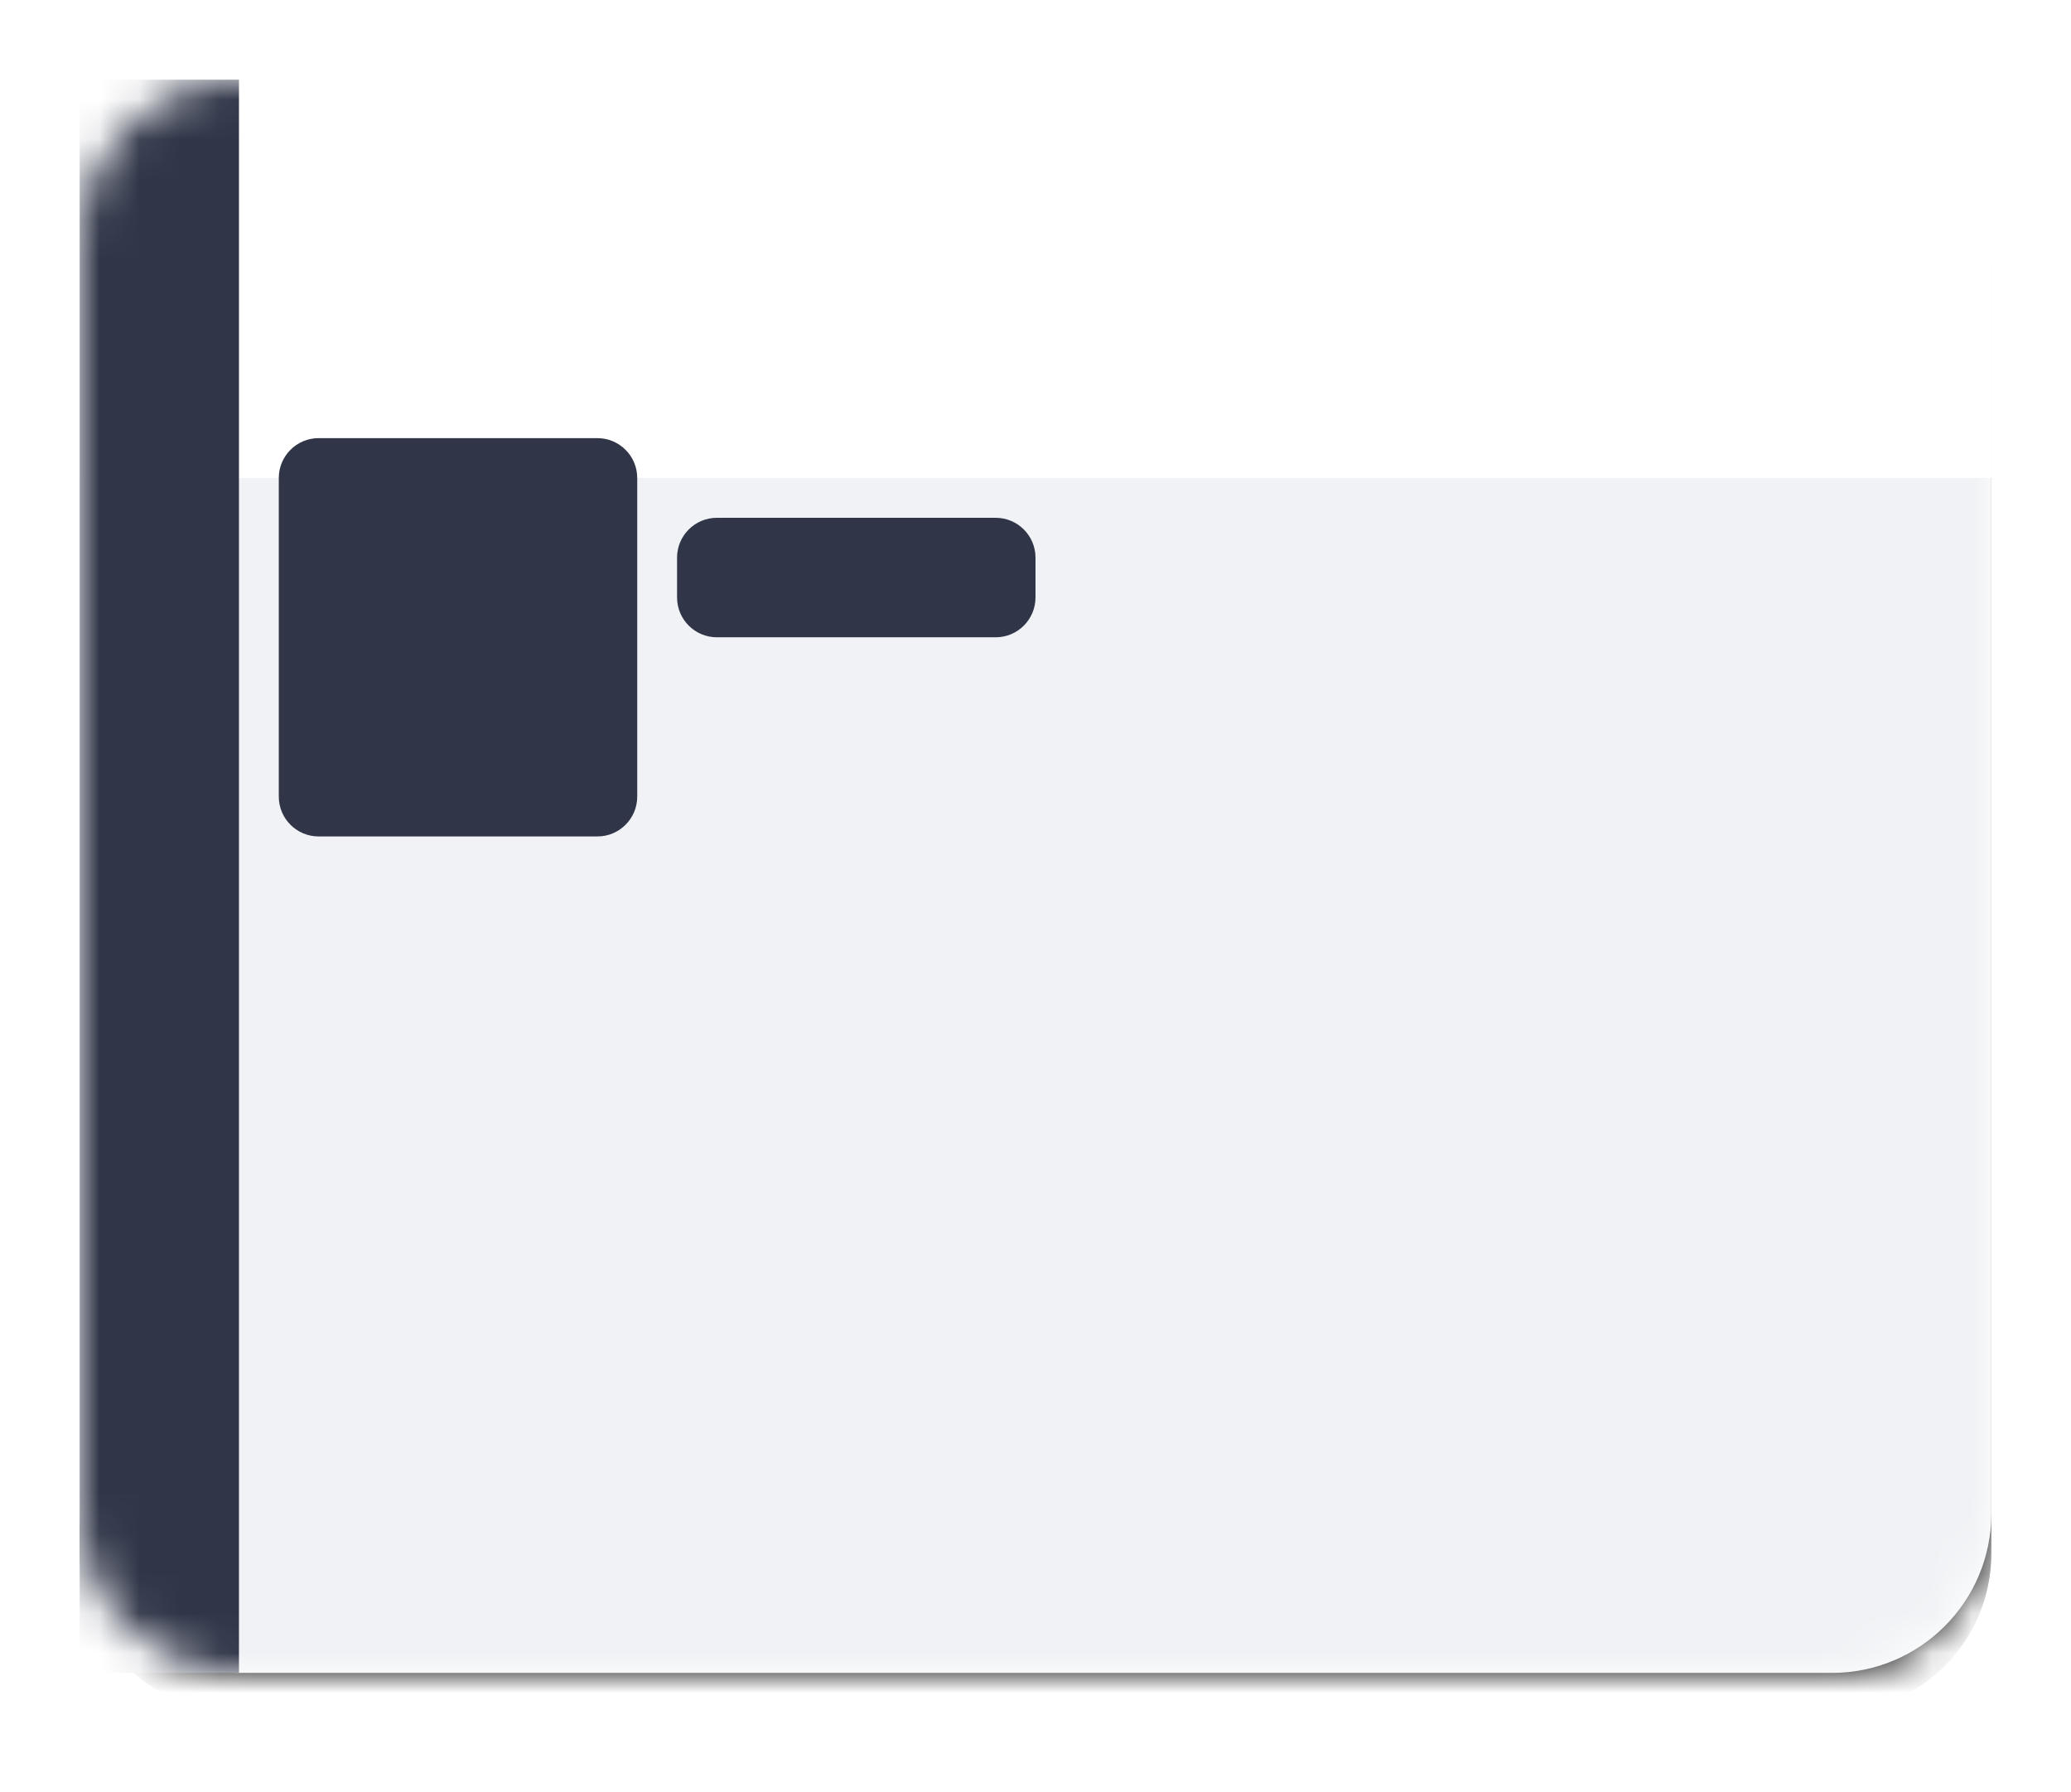 <svg width="52" height="45" viewBox="0 0 52 45" fill="none" xmlns="http://www.w3.org/2000/svg">
<g filter="url(#filter0_d_1_2)">
<mask id="mask0_1_2" style="mask-type:alpha" maskUnits="userSpaceOnUse" x="2" y="1" width="48" height="40">
<path d="M46 1H6C3.791 1 2 2.791 2 5V37C2 39.209 3.791 41 6 41H46C48.209 41 50 39.209 50 37V5C50 2.791 48.209 1 46 1Z" fill="white"/>
</mask>
<g mask="url(#mask0_1_2)">
<g filter="url(#filter1_d_1_2)">
<path d="M46 1H6C3.791 1 2 2.791 2 5V37C2 39.209 3.791 41 6 41H46C48.209 41 50 39.209 50 37V5C50 2.791 48.209 1 46 1Z" fill="black"/>
</g>
<path d="M46 1H6C3.791 1 2 2.791 2 5V37C2 39.209 3.791 41 6 41H46C48.209 41 50 39.209 50 37V5C50 2.791 48.209 1 46 1Z" fill="#F0F2F5"/>
<path d="M50 1H2V11H50V1Z" fill="white"/>
<path d="M6 1H2V41H6V1Z" fill="#303648"/>
</g>
</g>
<path d="M7 12C7 11.448 7.448 11 8 11H15C15.552 11 16 11.448 16 12V20C16 20.552 15.552 21 15 21H8C7.448 21 7 20.552 7 20V12Z" fill="#303648"/>
<path d="M17 14C17 13.448 17.448 13 18 13H25C25.552 13 26 13.448 26 14V15C26 15.552 25.552 16 25 16H18C17.448 16 17 15.552 17 15V14Z" fill="#303648"/>
<defs>
<filter id="filter0_d_1_2" x="0" y="0" width="52" height="44" filterUnits="userSpaceOnUse" color-interpolation-filters="sRGB">
<feFlood flood-opacity="0" result="BackgroundImageFix"/>
<feColorMatrix in="SourceAlpha" type="matrix" values="0 0 0 0 0 0 0 0 0 0 0 0 0 0 0 0 0 0 127 0" result="hardAlpha"/>
<feOffset dy="1"/>
<feGaussianBlur stdDeviation="1"/>
<feColorMatrix type="matrix" values="0 0 0 0 0 0 0 0 0 0 0 0 0 0 0 0 0 0 0.15 0"/>
<feBlend mode="normal" in2="BackgroundImageFix" result="effect1_dropShadow_1_2"/>
<feBlend mode="normal" in="SourceGraphic" in2="effect1_dropShadow_1_2" result="shape"/>
</filter>
<filter id="filter1_d_1_2" x="1" y="1" width="50" height="42" filterUnits="userSpaceOnUse" color-interpolation-filters="sRGB">
<feFlood flood-opacity="0" result="BackgroundImageFix"/>
<feColorMatrix in="SourceAlpha" type="matrix" values="0 0 0 0 0 0 0 0 0 0 0 0 0 0 0 0 0 0 127 0" result="hardAlpha"/>
<feOffset dy="1"/>
<feGaussianBlur stdDeviation="0.5"/>
<feColorMatrix type="matrix" values="0 0 0 0 0 0 0 0 0 0 0 0 0 0 0 0 0 0 0.1 0"/>
<feBlend mode="normal" in2="BackgroundImageFix" result="effect1_dropShadow_1_2"/>
<feBlend mode="normal" in="SourceGraphic" in2="effect1_dropShadow_1_2" result="shape"/>
</filter>
</defs>
</svg>
